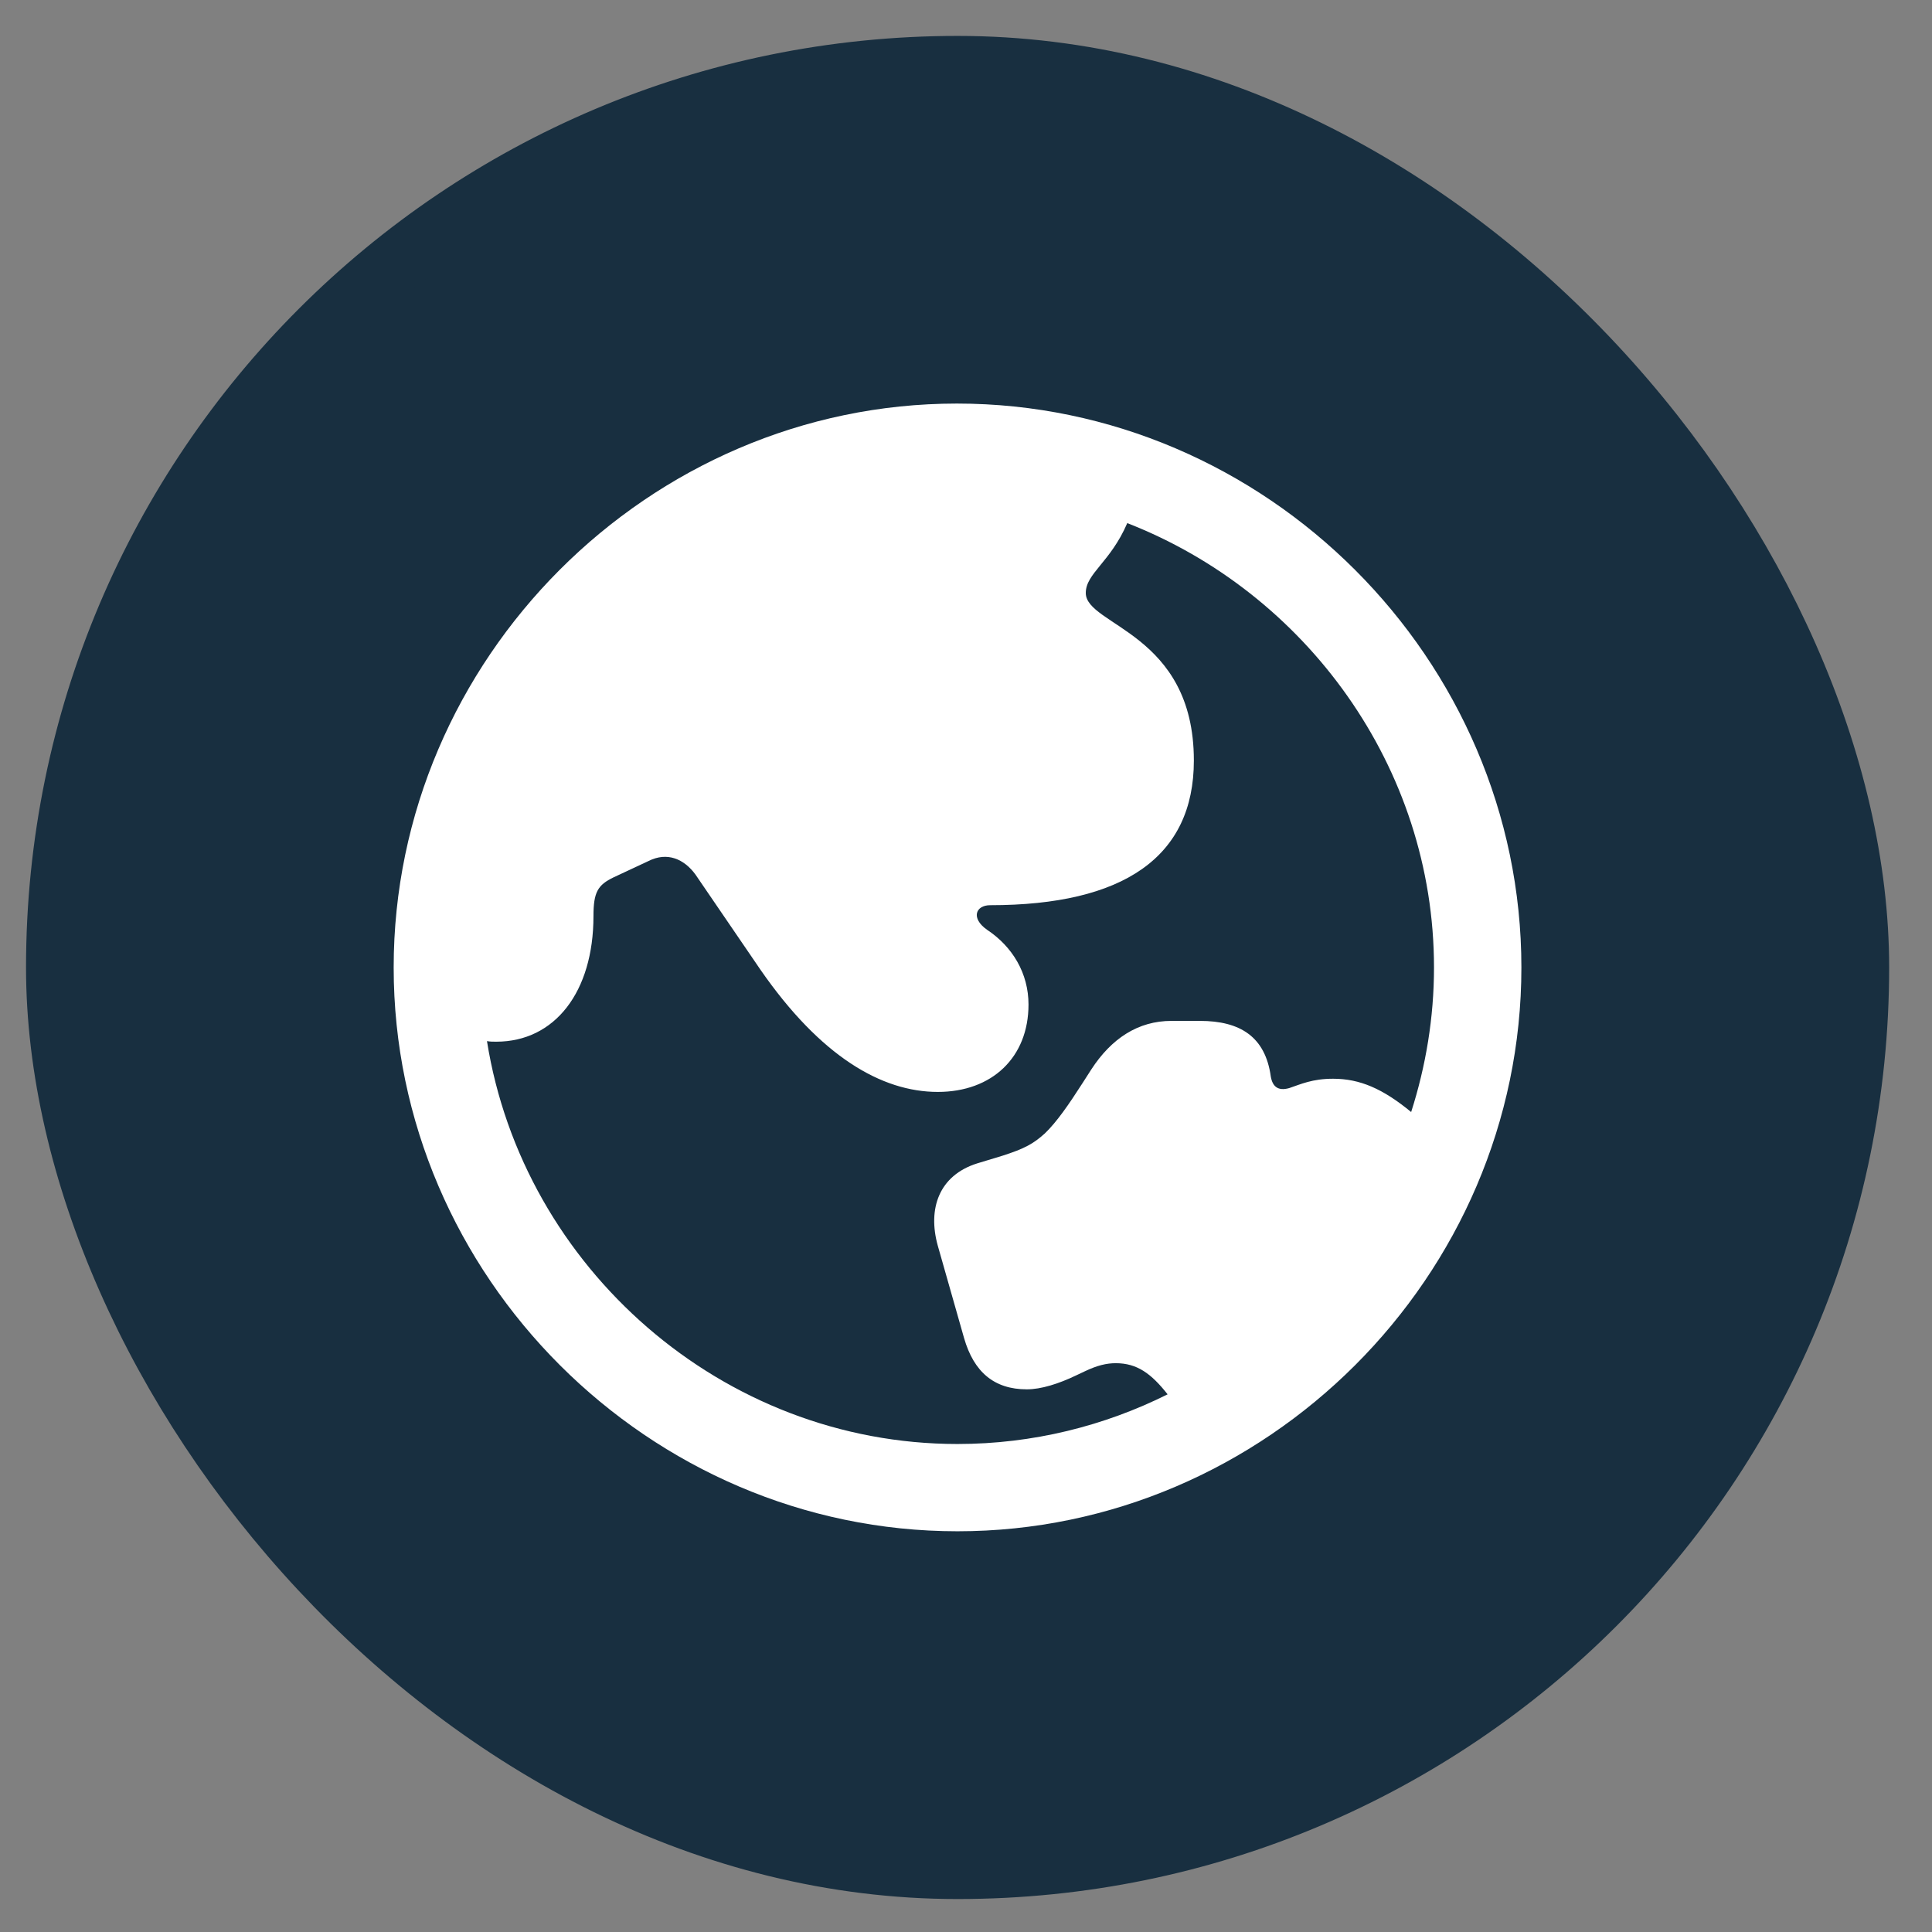 <svg width="17" height="17" viewBox="0 0 17 17" fill="none" xmlns="http://www.w3.org/2000/svg">
<rect x="0" y="0" width="17" height="17" fill="#808080" stroke="none"/>
<rect x="0.502" y="0.589" width="15.848" height="15.848" rx="7.924" fill="#182F40"/>
<rect x="0.502" y="0.589" width="15.848" height="15.848" rx="7.924" stroke="#182F40" stroke-width="0.546"/>
<path d="M8.425 13.474C11.139 13.474 13.387 11.231 13.387 8.513C13.387 5.799 11.139 3.551 8.42 3.551C5.707 3.551 3.464 5.799 3.464 8.513C3.464 11.231 5.712 13.474 8.425 13.474ZM8.425 12.706C6.355 12.706 4.602 11.154 4.285 9.161C4.314 9.166 4.338 9.166 4.367 9.166C4.881 9.166 5.222 8.729 5.222 8.061C5.222 7.85 5.26 7.787 5.399 7.72L5.707 7.576C5.87 7.494 6.019 7.557 6.12 7.696L6.691 8.532C7.22 9.296 7.758 9.608 8.252 9.608C8.728 9.608 9.05 9.305 9.05 8.839C9.05 8.565 8.91 8.33 8.685 8.181C8.541 8.08 8.584 7.965 8.713 7.965C9.885 7.965 10.505 7.542 10.505 6.692C10.505 5.568 9.554 5.506 9.554 5.218C9.554 5.045 9.77 4.949 9.919 4.603C11.485 5.213 12.618 6.745 12.618 8.513C12.618 8.955 12.546 9.382 12.417 9.785C12.167 9.579 11.965 9.492 11.73 9.492C11.547 9.492 11.446 9.54 11.345 9.574C11.245 9.603 11.197 9.56 11.182 9.473C11.134 9.123 10.913 8.983 10.558 8.983H10.308C10.015 8.983 9.78 9.137 9.602 9.411L9.525 9.531C9.405 9.718 9.299 9.872 9.194 9.973C9.093 10.064 9.016 10.107 8.819 10.17L8.598 10.237C8.262 10.343 8.161 10.636 8.252 10.962L8.483 11.774C8.569 12.072 8.747 12.225 9.035 12.225C9.16 12.225 9.314 12.177 9.472 12.101L9.544 12.067C9.655 12.014 9.737 11.995 9.818 11.995C10.005 11.995 10.13 12.086 10.274 12.269C9.717 12.547 9.088 12.706 8.425 12.706Z" fill="white"/>
</svg>
